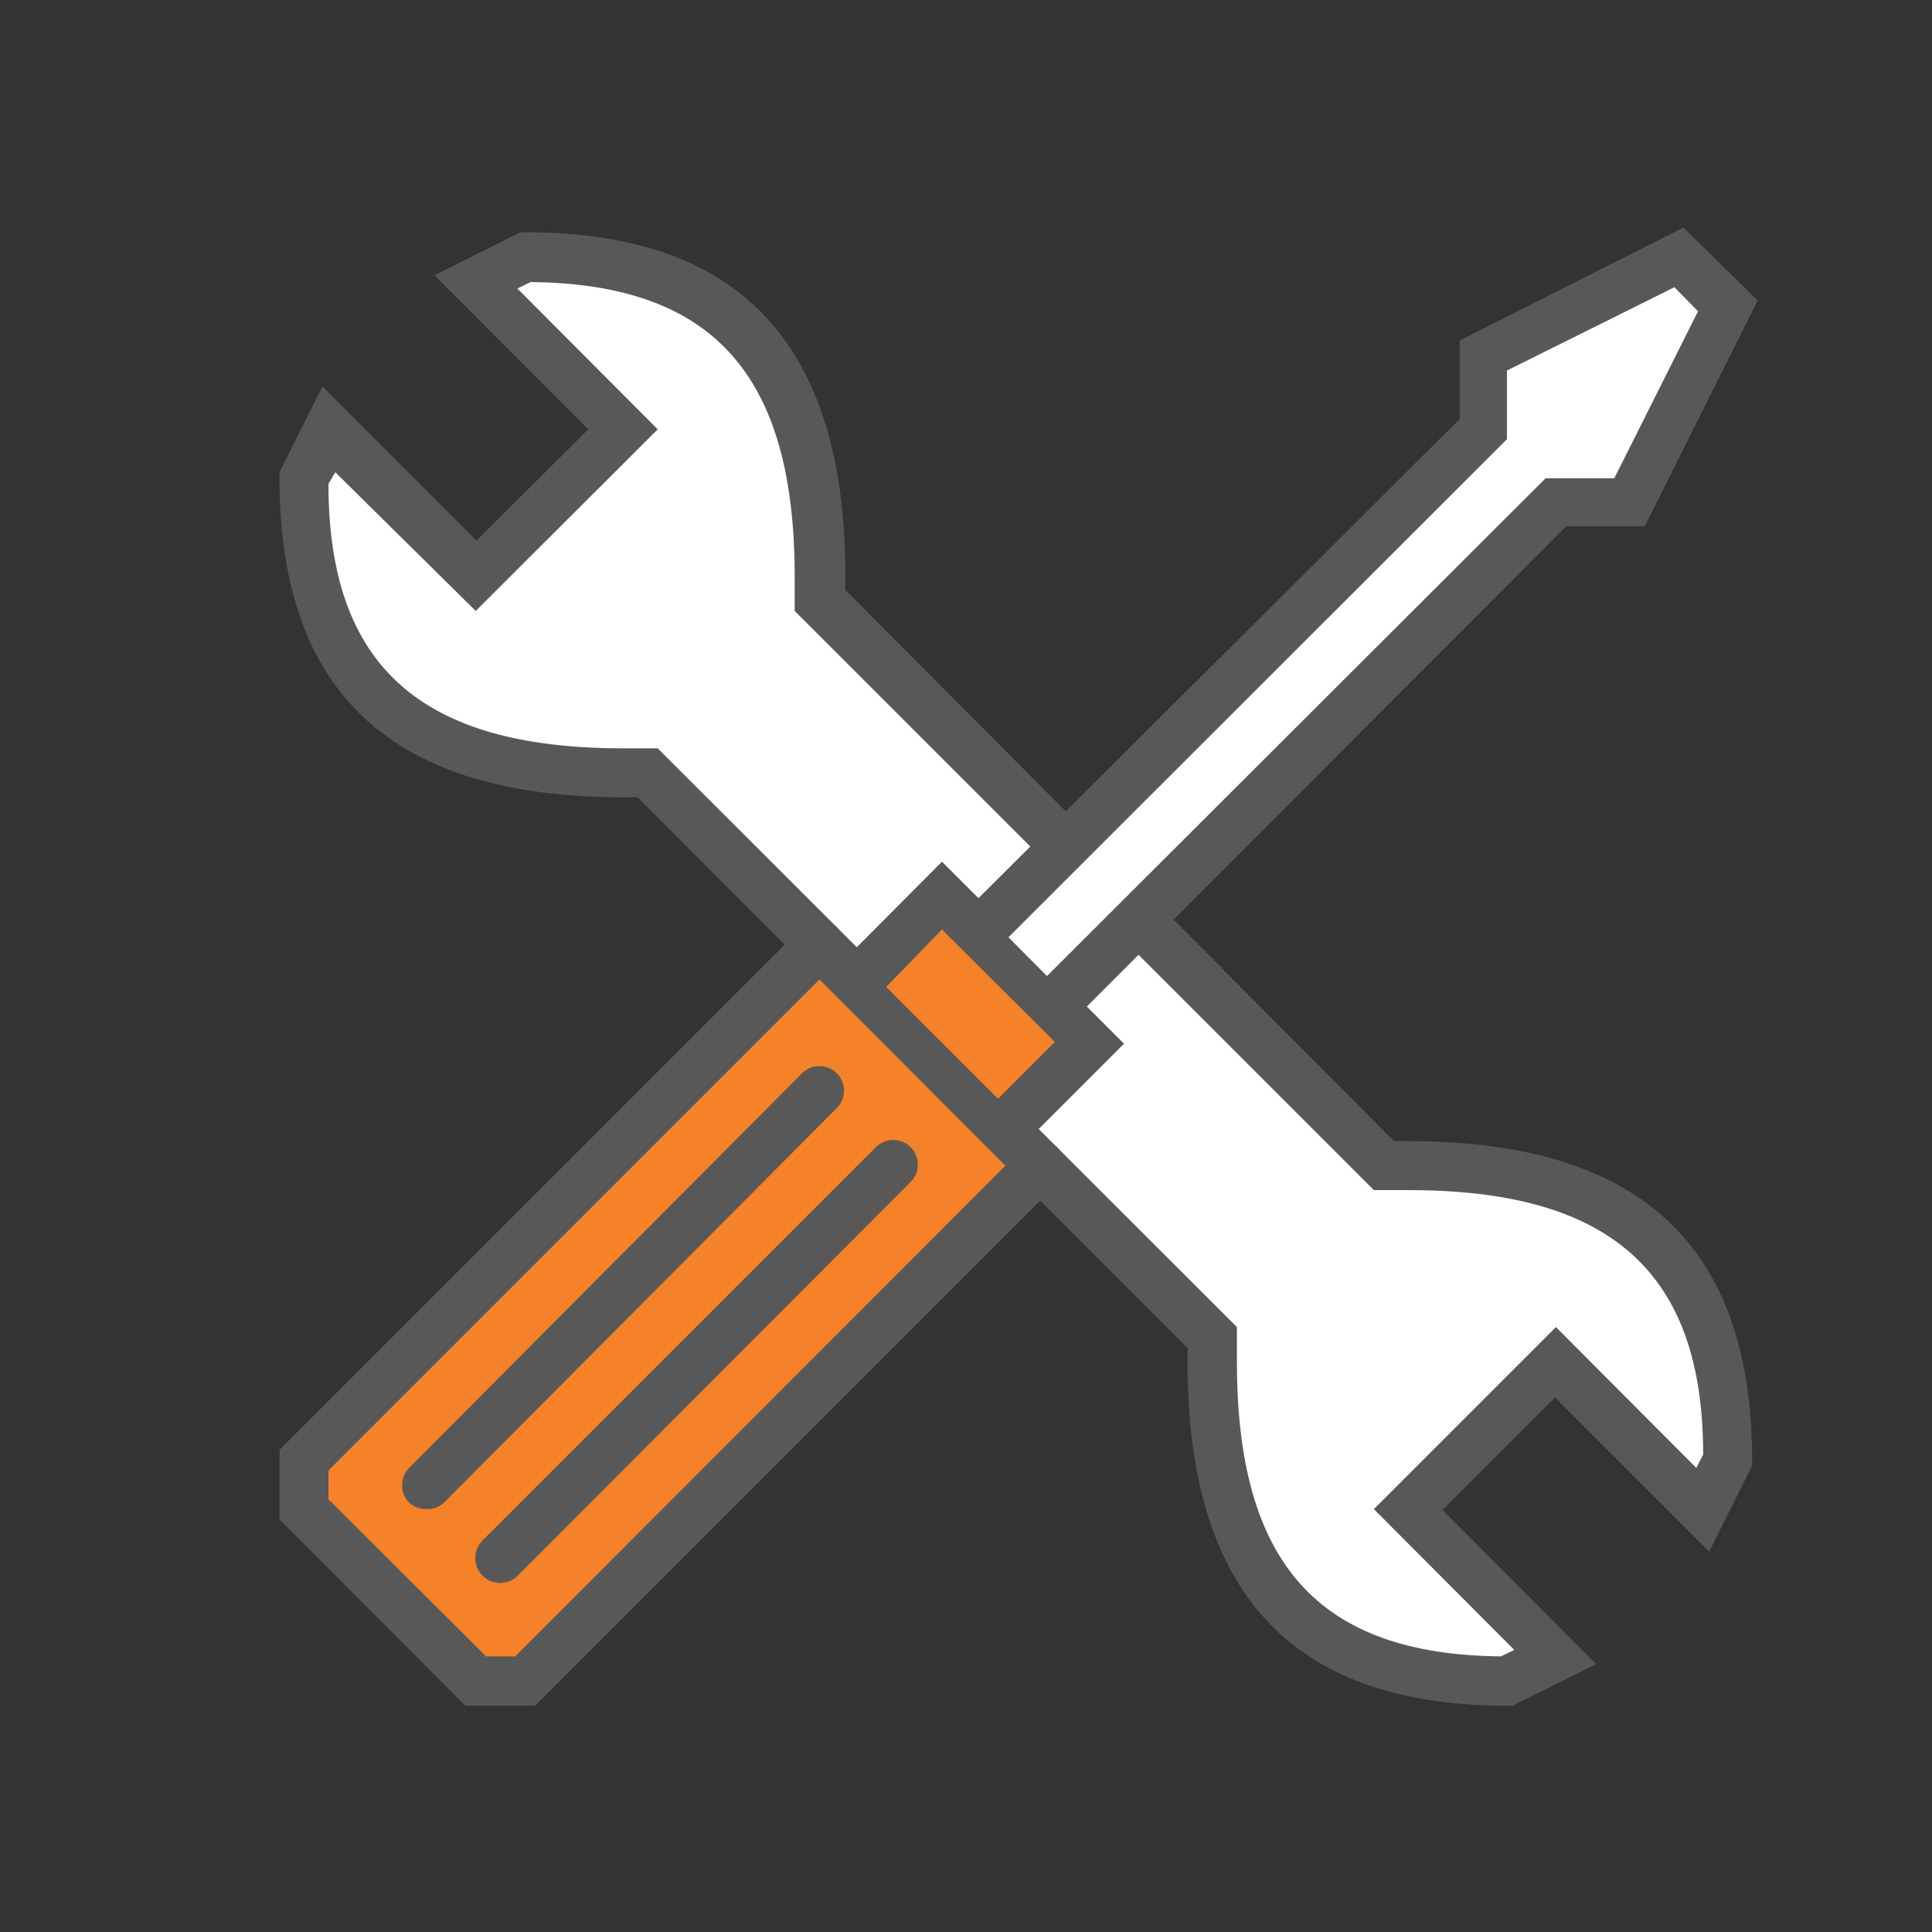 <svg id="Layer_1" data-name="Layer 1" xmlns="http://www.w3.org/2000/svg" viewBox="0 0 45 45"><rect x="0" y="0" width="45" height="45" fill="#333333" stroke="none"/><defs><style>.cls-1{fill:#f58228;}.cls-2{fill:#fff;}.cls-3{fill:#585858;}</style></defs><title>infinive_site_icons</title><polygon class="cls-1" points="19.09 22 7.08 34.01 7.08 35.15 11.08 39.16 12.22 39.16 24.23 27.15 19.09 22"/><path class="cls-2" d="M32.24,27.15,19.09,14v-.57C19.09,8.28,16.8,6,12.22,6l-1.14.57L14.51,10l-3.43,3.43L7.65,10l-.57,1.14c0,4.57,2.29,6.86,7.43,6.86h.57L28.23,31.15v.57c0,5.15,2.29,7.44,6.87,7.44l1.14-.58-3.43-3.43,3.43-3.43,3.43,3.43L40.24,34c0-4.57-2.29-6.86-7.43-6.86Z"/><path class="cls-3" d="M35.23,39.73H35.1c-5,0-7.44-2.62-7.44-8v-.33L14.85,18.57h-.34c-5.38,0-8-2.43-8-7.43V11l1-2,3.59,3.59L13.7,10,10.12,6.41l2-1h.13c5,0,7.44,2.62,7.44,8v.33L32.47,26.58h.34c5.39,0,8,2.43,8,7.43v.13l-1,2-3.59-3.59-2.62,2.62,3.58,3.59ZM7.65,11.27c0,4.26,2.17,6.16,6.86,6.16h.81L28.81,30.91v.81c0,4.7,1.9,6.82,6.15,6.86l.31-.15L32,35.15l4.24-4.24,3.27,3.28.16-.31c0-4.26-2.17-6.16-6.86-6.16H32L18.51,14.23v-.8c0-4.7-1.9-6.82-6.15-6.86l-.31.15L15.32,10l-4.24,4.23L7.81,11Z"/><path class="cls-3" d="M12.46,39.73H10.84L6.51,35.39V33.77L18.68,21.6a.56.56,0,0,1,.81,0,.58.58,0,0,1,0,.81L7.65,34.25v.67l3.67,3.66H12L23.83,26.74a.57.57,0,0,1,.81.81Z"/><rect class="cls-1" x="21.59" y="21.01" width="2.43" height="4.85" transform="translate(-9.89 22.99) rotate(-45)"/><path class="cls-3" d="M23.66,26.58a.58.58,0,0,1-.4-1l1.31-1.31-2.63-2.62L20.63,23a.57.57,0,0,1-.8,0,.56.56,0,0,1,0-.81l2.11-2.12,4.24,4.24-2.12,2.12A.56.56,0,0,1,23.66,26.58Z"/><polygon class="cls-2" points="23.09 21.43 34.52 9.99 34.52 8.28 39.1 5.99 40.24 7.14 37.95 11.71 36.24 11.71 24.8 23.15 23.09 21.43"/><path class="cls-3" d="M24.8,23.72a.58.58,0,0,1-.4-1L36,11.14h1.6l1.95-3.89L39,6.69,35.1,8.63v1.6L23.49,21.83a.56.56,0,0,1-.81,0,.57.57,0,0,1,0-.8L34,9.76V7.93L39.21,5.3,40.94,7l-2.63,5.26H36.48L25.21,23.55A.58.58,0,0,1,24.8,23.72Z"/><path class="cls-3" d="M9.94,35.15A.59.59,0,0,1,9.53,35a.58.58,0,0,1,0-.81L18.68,25a.57.57,0,0,1,.81.81L10.34,35A.57.57,0,0,1,9.94,35.15Z"/><path class="cls-3" d="M11.65,36.87a.58.58,0,0,1-.4-1l9.15-9.15a.57.57,0,0,1,.81.81L12.06,36.7A.58.58,0,0,1,11.65,36.87Z"/></svg>
